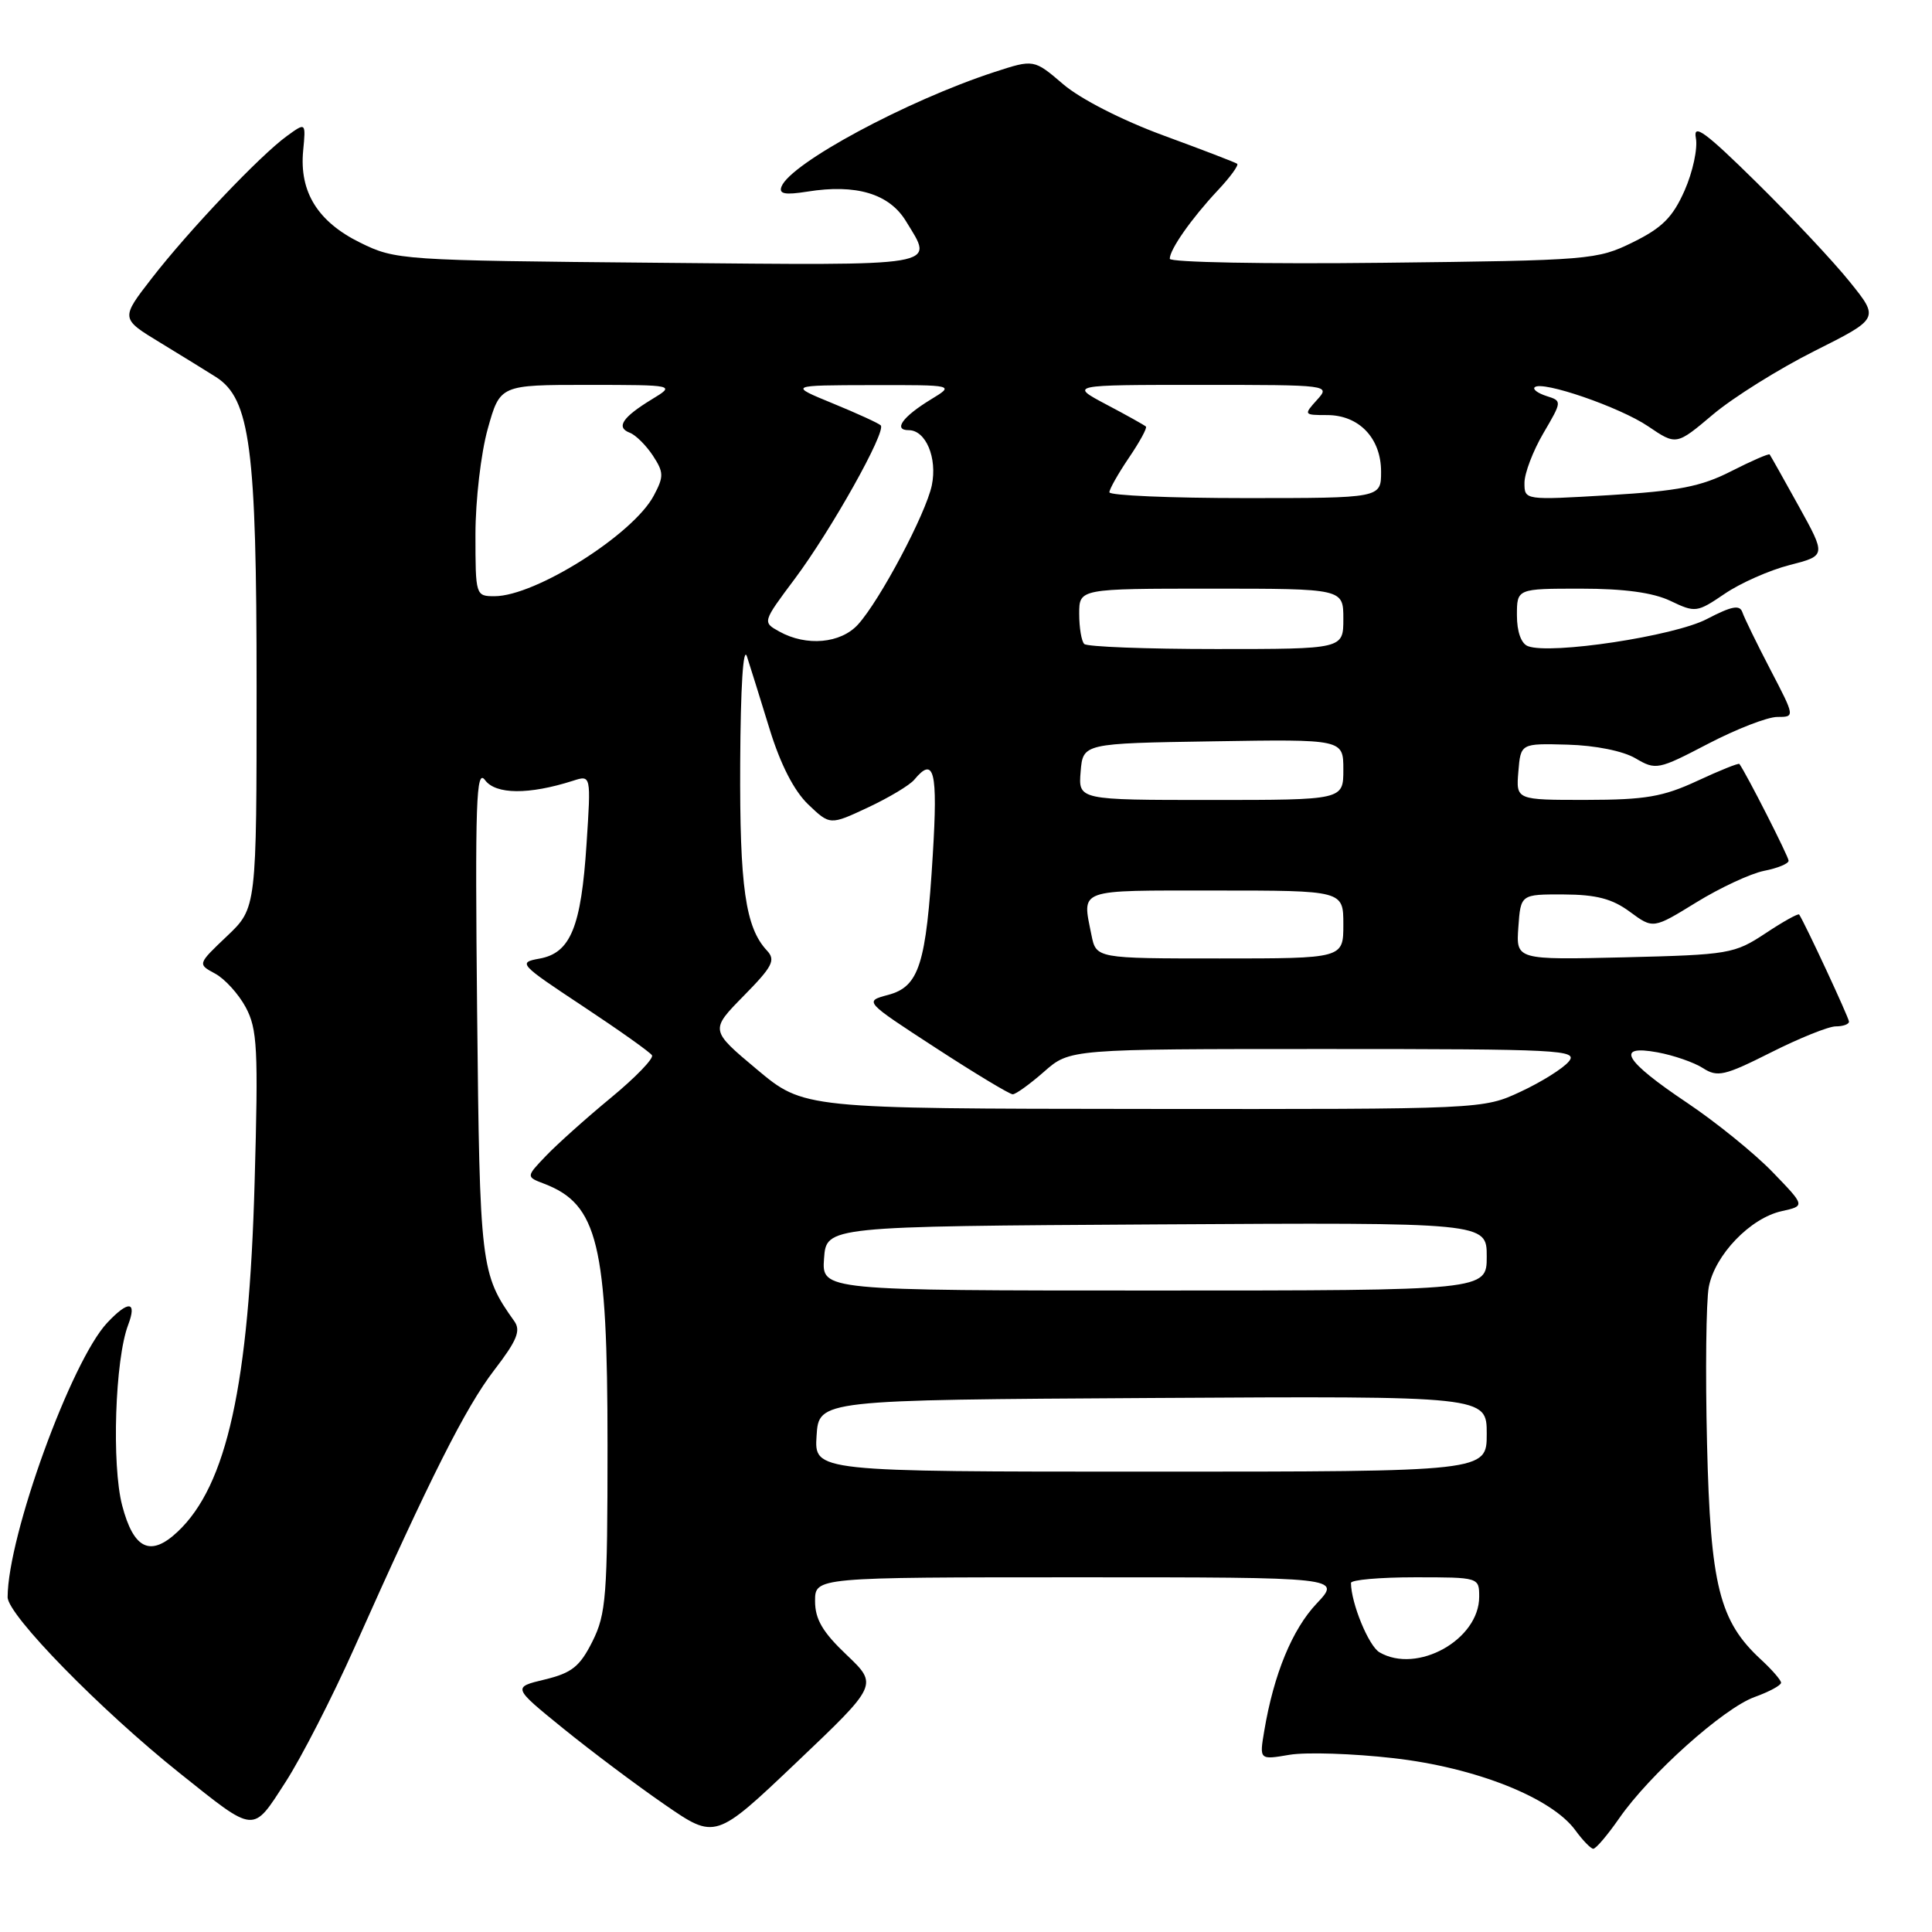 <?xml version="1.0" encoding="UTF-8" standalone="no"?>
<!DOCTYPE svg PUBLIC "-//W3C//DTD SVG 1.1//EN" "http://www.w3.org/Graphics/SVG/1.1/DTD/svg11.dtd" >
<svg xmlns="http://www.w3.org/2000/svg" xmlns:xlink="http://www.w3.org/1999/xlink" version="1.1" viewBox="0 0 256 256">
 <g >
 <path fill="currentColor"
d=" M 214.54 240.95 C 218.56 235.14 228.36 226.36 232.48 224.87 C 234.42 224.17 236.00 223.32 236.00 222.97 C 236.00 222.63 234.81 221.26 233.36 219.92 C 227.82 214.82 226.64 210.11 226.19 191.26 C 225.96 181.78 226.07 172.46 226.42 170.55 C 227.22 166.29 231.93 161.39 236.10 160.48 C 239.21 159.79 239.21 159.79 234.86 155.29 C 232.46 152.81 227.38 148.70 223.57 146.14 C 215.21 140.54 213.95 138.40 219.62 139.44 C 221.75 139.83 224.47 140.77 225.65 141.53 C 227.57 142.77 228.51 142.55 234.65 139.46 C 238.42 137.56 242.29 136.00 243.25 136.00 C 244.21 136.00 245.00 135.72 245.00 135.37 C 245.00 134.87 239.18 122.36 238.40 121.18 C 238.28 121.00 236.26 122.12 233.92 123.68 C 229.81 126.39 229.10 126.51 215.26 126.85 C 200.88 127.19 200.88 127.19 201.19 122.85 C 201.50 118.50 201.50 118.50 207.20 118.52 C 211.53 118.54 213.63 119.09 215.97 120.82 C 219.05 123.09 219.05 123.09 224.77 119.57 C 227.92 117.63 231.96 115.75 233.75 115.39 C 235.54 115.04 237.00 114.44 237.00 114.05 C 237.00 113.51 231.43 102.55 230.48 101.23 C 230.38 101.08 227.86 102.09 224.90 103.47 C 220.36 105.58 218.02 105.98 210.19 105.99 C 200.88 106.00 200.88 106.00 201.19 102.25 C 201.50 98.50 201.50 98.50 207.71 98.67 C 211.39 98.77 215.06 99.51 216.71 100.48 C 219.41 102.07 219.71 102.01 226.32 98.56 C 230.08 96.60 234.20 95.00 235.50 95.00 C 237.85 95.00 237.85 95.00 234.59 88.74 C 232.80 85.30 231.13 81.88 230.88 81.14 C 230.53 80.10 229.48 80.30 226.16 82.03 C 221.84 84.29 205.44 86.77 202.46 85.62 C 201.56 85.28 201.00 83.70 201.00 81.53 C 201.00 78.00 201.00 78.00 209.47 78.00 C 215.21 78.00 219.03 78.52 221.34 79.62 C 224.64 81.20 224.86 81.17 228.53 78.68 C 230.61 77.26 234.48 75.55 237.14 74.87 C 241.97 73.63 241.97 73.63 238.34 67.07 C 236.34 63.45 234.61 60.38 234.49 60.22 C 234.38 60.07 232.08 61.07 229.39 62.44 C 225.42 64.47 222.39 65.06 213.25 65.61 C 202.00 66.28 202.00 66.28 202.00 63.98 C 202.00 62.71 203.13 59.75 204.50 57.41 C 206.99 53.16 206.99 53.13 204.93 52.48 C 203.78 52.11 203.07 51.59 203.35 51.32 C 204.28 50.38 214.63 53.94 218.39 56.49 C 222.12 59.02 222.12 59.02 226.98 54.92 C 229.66 52.66 235.71 48.88 240.43 46.51 C 249.02 42.20 249.02 42.20 245.11 37.35 C 242.97 34.68 237.39 28.74 232.72 24.14 C 225.96 17.48 224.33 16.29 224.71 18.28 C 224.98 19.65 224.30 22.79 223.22 25.24 C 221.65 28.79 220.25 30.19 216.37 32.10 C 211.63 34.43 210.72 34.51 183.25 34.82 C 167.71 35.00 155.00 34.76 155.00 34.29 C 155.00 33.05 157.87 28.96 161.33 25.26 C 163.00 23.49 164.17 21.88 163.93 21.70 C 163.69 21.52 159.29 19.83 154.14 17.94 C 148.67 15.93 143.16 13.11 140.89 11.17 C 137.00 7.84 137.00 7.84 131.75 9.55 C 120.18 13.33 104.73 21.64 103.55 24.73 C 103.18 25.70 104.00 25.86 106.98 25.39 C 113.44 24.35 117.83 25.67 120.04 29.30 C 123.77 35.42 125.25 35.17 87.25 34.82 C 53.10 34.51 52.42 34.46 47.72 32.15 C 42.10 29.38 39.65 25.43 40.17 19.97 C 40.53 16.20 40.53 16.20 38.02 18.02 C 34.45 20.61 25.01 30.55 20.12 36.86 C 15.97 42.21 15.97 42.21 21.24 45.41 C 24.13 47.17 27.45 49.22 28.62 49.96 C 33.15 52.86 34.00 59.32 34.00 90.99 C 34.00 120.31 34.00 120.31 30.09 124.03 C 26.17 127.75 26.17 127.75 28.49 129.00 C 29.77 129.68 31.60 131.69 32.56 133.47 C 34.10 136.35 34.24 138.93 33.74 156.60 C 33.00 183.51 30.06 196.83 23.54 202.96 C 19.94 206.35 17.71 205.29 16.19 199.49 C 14.78 194.12 15.24 180.12 16.98 175.56 C 18.18 172.39 17.03 172.27 14.21 175.27 C 9.44 180.35 1.03 203.50 1.01 211.63 C 1.00 213.98 13.32 226.58 23.82 234.96 C 33.92 243.02 33.41 242.98 37.83 236.14 C 39.94 232.88 44.04 224.87 46.95 218.35 C 57.01 195.79 61.70 186.48 65.47 181.57 C 68.50 177.63 69.04 176.32 68.15 175.07 C 63.68 168.79 63.57 167.85 63.22 134.00 C 62.94 106.17 63.09 101.77 64.27 103.37 C 65.69 105.29 70.08 105.32 75.91 103.46 C 78.32 102.68 78.32 102.68 77.72 111.82 C 77.01 122.84 75.60 126.28 71.49 127.02 C 68.60 127.54 68.79 127.74 77.22 133.32 C 82.01 136.49 86.14 139.42 86.39 139.83 C 86.65 140.24 84.21 142.77 80.96 145.45 C 77.72 148.12 73.86 151.58 72.38 153.12 C 69.69 155.93 69.69 155.93 72.10 156.85 C 79.22 159.57 80.50 164.86 80.50 191.50 C 80.50 211.50 80.32 213.86 78.50 217.50 C 76.83 220.83 75.78 221.67 72.20 222.54 C 67.90 223.57 67.90 223.57 74.64 229.04 C 78.34 232.04 84.39 236.58 88.08 239.12 C 94.79 243.75 94.79 243.75 105.57 233.50 C 116.35 223.25 116.35 223.25 112.18 219.28 C 109.00 216.26 108.00 214.56 108.00 212.15 C 108.00 209.00 108.00 209.00 142.87 209.00 C 177.74 209.00 177.74 209.00 174.46 212.48 C 171.22 215.91 168.78 221.84 167.52 229.35 C 166.87 233.20 166.87 233.20 170.86 232.52 C 173.06 232.15 179.28 232.35 184.68 232.97 C 195.55 234.21 205.61 238.21 208.75 242.53 C 209.71 243.85 210.78 244.95 211.11 244.97 C 211.45 244.99 212.99 243.18 214.54 240.95 Z  M 182.79 218.94 C 181.36 218.11 179.03 212.44 179.01 209.75 C 179.00 209.34 182.82 209.00 187.50 209.00 C 195.97 209.00 196.00 209.01 196.00 211.58 C 196.00 217.27 187.78 221.85 182.79 218.94 Z  M 108.20 190.25 C 108.50 185.50 108.50 185.50 152.75 185.24 C 197.00 184.98 197.00 184.98 197.00 189.99 C 197.00 195.00 197.00 195.00 152.45 195.00 C 107.89 195.00 107.89 195.00 108.20 190.25 Z  M 109.19 166.75 C 109.50 162.50 109.50 162.50 153.25 162.24 C 197.00 161.98 197.00 161.98 197.00 166.49 C 197.00 171.00 197.00 171.00 152.94 171.00 C 108.89 171.00 108.89 171.00 109.19 166.75 Z  M 100.29 141.70 C 94.08 136.50 94.08 136.50 98.54 131.96 C 102.37 128.07 102.81 127.22 101.63 125.96 C 98.77 122.90 98.00 117.53 98.08 101.10 C 98.13 91.02 98.48 85.48 98.98 87.00 C 99.43 88.38 100.78 92.72 101.99 96.65 C 103.42 101.29 105.21 104.78 107.08 106.58 C 109.98 109.35 109.98 109.35 115.02 106.99 C 117.79 105.69 120.55 104.04 121.15 103.31 C 123.78 100.15 124.28 102.14 123.60 113.25 C 122.72 127.81 121.79 130.73 117.68 131.83 C 114.50 132.68 114.50 132.68 123.97 138.84 C 129.18 142.23 133.78 145.00 134.19 145.00 C 134.60 145.00 136.47 143.65 138.35 142.00 C 141.76 139.00 141.76 139.00 175.50 139.00 C 206.82 139.00 209.15 139.12 207.87 140.66 C 207.12 141.57 204.25 143.37 201.50 144.65 C 196.50 146.98 196.50 146.98 151.50 146.94 C 106.50 146.90 106.50 146.90 100.29 141.70 Z  M 144.62 123.88 C 143.39 117.69 142.53 118.00 161.00 118.00 C 178.00 118.00 178.00 118.00 178.00 122.50 C 178.00 127.00 178.00 127.00 161.62 127.00 C 145.25 127.00 145.25 127.00 144.62 123.88 Z  M 143.19 102.25 C 143.50 98.50 143.50 98.50 160.75 98.23 C 178.00 97.95 178.00 97.95 178.00 101.98 C 178.00 106.00 178.00 106.00 160.44 106.00 C 142.88 106.00 142.88 106.00 143.19 102.25 Z  M 143.67 85.33 C 143.30 84.97 143.00 83.17 143.00 81.33 C 143.00 78.00 143.00 78.00 160.50 78.00 C 178.00 78.00 178.00 78.00 178.00 82.00 C 178.00 86.00 178.00 86.00 161.17 86.00 C 151.91 86.00 144.03 85.70 143.67 85.33 Z  M 103.26 83.68 C 101.02 82.44 101.02 82.44 105.31 76.70 C 110.14 70.24 117.48 57.14 116.70 56.36 C 116.42 56.08 113.56 54.77 110.34 53.45 C 104.50 51.05 104.50 51.05 115.50 51.03 C 126.50 51.01 126.50 51.01 123.36 52.92 C 119.60 55.21 118.31 57.00 120.41 57.00 C 122.68 57.00 124.22 60.68 123.47 64.31 C 122.68 68.07 116.61 79.53 113.69 82.75 C 111.40 85.27 106.85 85.68 103.26 83.68 Z  M 63.00 70.82 C 63.00 66.29 63.73 60.03 64.63 56.82 C 66.26 51.00 66.26 51.00 77.88 51.00 C 89.50 51.01 89.50 51.01 86.36 52.92 C 82.46 55.30 81.59 56.63 83.45 57.34 C 84.24 57.64 85.61 59.01 86.51 60.37 C 87.96 62.59 87.98 63.14 86.63 65.67 C 83.92 70.80 70.94 79.00 65.53 79.00 C 63.03 79.00 63.00 78.91 63.00 70.82 Z  M 147.00 65.23 C 147.00 64.81 148.17 62.75 149.59 60.65 C 151.01 58.56 152.03 56.70 151.84 56.52 C 151.65 56.34 149.30 55.02 146.60 53.60 C 141.70 51.00 141.70 51.00 159.01 51.00 C 176.25 51.00 176.30 51.01 174.50 53.00 C 172.73 54.96 172.75 55.00 175.85 55.00 C 180.08 55.00 183.00 58.06 183.00 62.50 C 183.00 66.00 183.00 66.00 165.00 66.00 C 155.10 66.00 147.00 65.65 147.00 65.23 Z "/>
</g>
</svg>